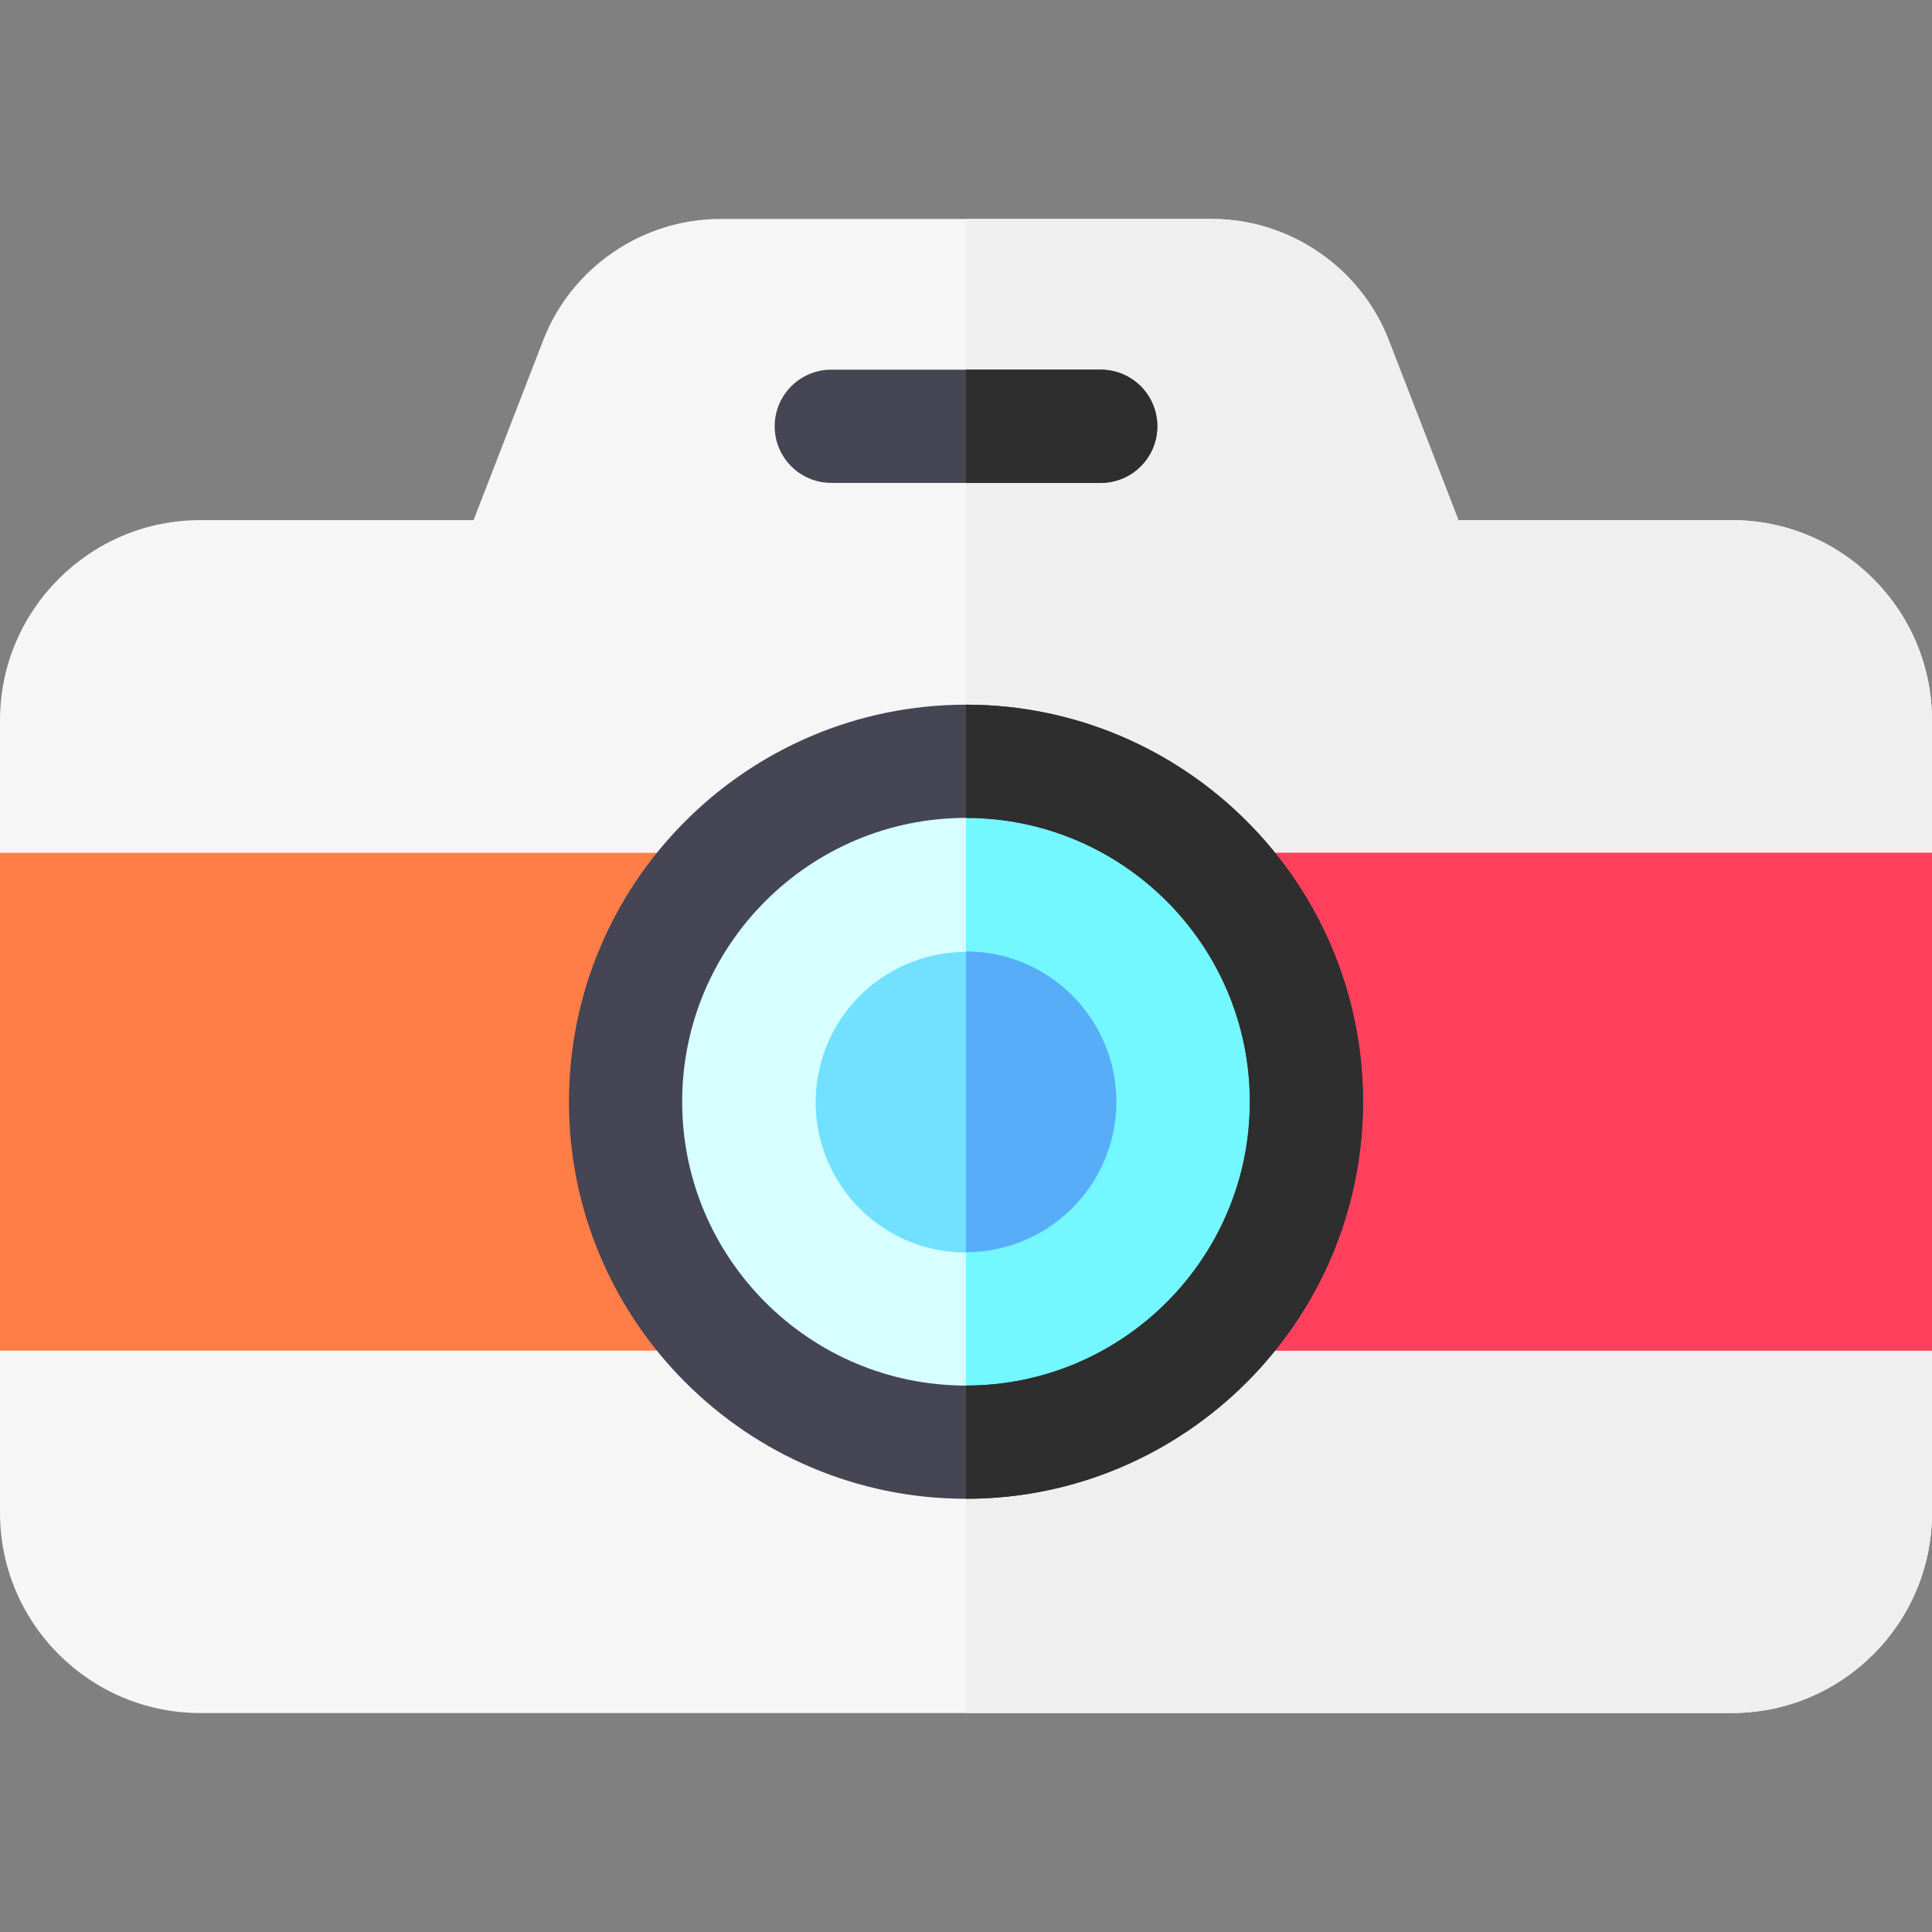 <svg id="Layer_1" enable-background="new 0 0 512 512" height="512" viewBox="0 0 512 512" width="512" xmlns="http://www.w3.org/2000/svg"><rect x="0" y="0" width="512" height="512" fill="#808080" stroke="none"/><g><g><g><path d="m512 226.01-20 65.96 20 65.96v42.99c0 29.26-23.8 53.05-53.05 53.05h-405.9c-29.25 0-53.05-23.79-53.05-53.05v-42.99l20-65.96-20-65.96v-35.12c0-29.25 23.8-53.05 53.05-53.05h72.45l18.48-47.73c7.43-19.19 26.25-32.08 46.83-32.08h130.38c20.58 0 39.4 12.89 46.83 32.08l18.48 47.73h72.45c29.25 0 53.05 23.8 53.05 53.05z" fill="#f6f6f6"/></g></g><path d="m512 226.01-20 65.96 20 65.96v42.99c0 29.26-23.8 53.05-53.05 53.05h-202.95v-395.94h65.19c20.58 0 39.4 12.89 46.83 32.08l18.48 47.73h72.45c29.25 0 53.05 23.8 53.05 53.05z" fill="#efefef"/><path d="m0 226.01h512v131.92h-512z" fill="#ff7d47"/><path d="m256 226.01h256v131.92h-256z" fill="#ff405c"/><path d="m306.7 112.97c0 8.28-6.71 15-15 15h-71.4c-8.29 0-15-6.72-15-15 0-8.29 6.71-15 15-15h71.4c8.29 0 15 6.71 15 15z" fill="#454554"/><ellipse cx="256" cy="291.97" fill="#d7ffff" rx="90.22" ry="90.22" transform="matrix(.707 -.707 .707 .707 -131.473 266.535)"/><path d="m346.22 291.97c0 49.83-40.39 90.22-90.22 90.22v-180.44c49.83 0 90.22 40.39 90.22 90.22z" fill="#73f8ff"/><g><path d="m256 186.75c-58.02 0-105.22 47.2-105.22 105.22s47.2 105.22 105.22 105.22 105.22-47.2 105.22-105.22-47.2-105.22-105.22-105.22zm0 180.44c-41.48 0-75.22-33.74-75.22-75.22s33.74-75.22 75.22-75.22 75.22 33.74 75.22 75.22-33.74 75.22-75.22 75.22z" fill="#454554"/></g><ellipse cx="256" cy="291.97" fill="#71e1ff" rx="39.84" ry="39.84" transform="matrix(.23 -.973 .973 .23 -86.976 474.041)"/><path d="m291.7 127.97h-35.7v-30h35.7c8.29 0 15 6.71 15 15 0 8.28-6.71 15-15 15z" fill="#2e2e2e"/><path d="m256 331.81v-79.68c21.97 0 39.84 17.88 39.84 39.84 0 21.97-17.87 39.84-39.84 39.84z" fill="#58adf9"/><path d="m361.22 291.97c0 58.02-47.2 105.22-105.22 105.22v-30c41.48 0 75.22-33.74 75.22-75.22s-33.74-75.22-75.22-75.22v-30c58.02 0 105.22 47.2 105.22 105.22z" fill="#2e2e2e"/></g></svg>